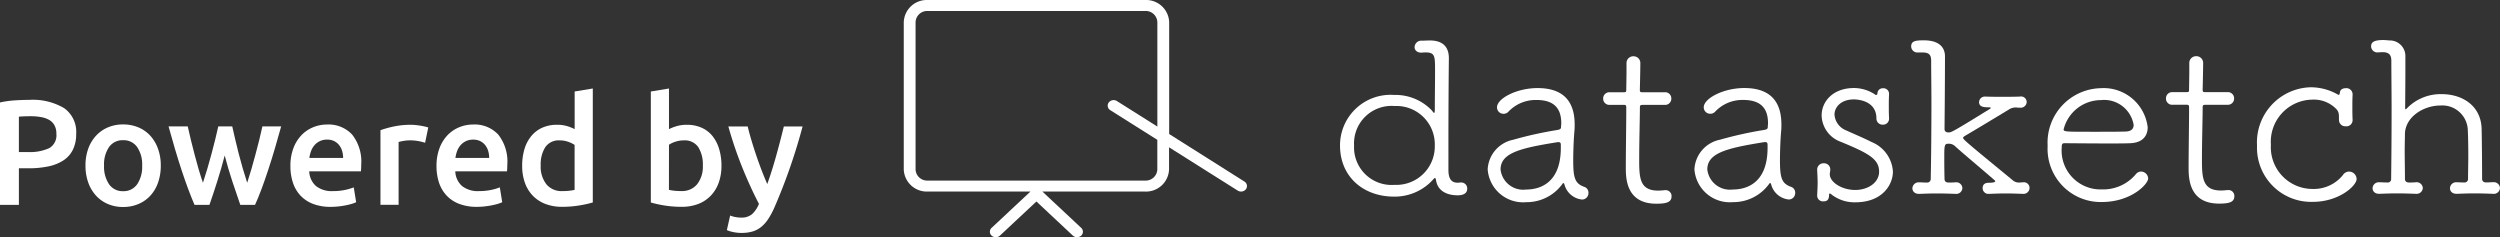 <svg xmlns="http://www.w3.org/2000/svg" width="242.395" height="23" viewBox="0 0 242.395 23">
  <rect x="0" y="0" width="242.395" height="23" fill="#333333" stroke="none"/>
  <g id="Grupo_228" data-name="Grupo 228" transform="translate(0)">
    <g id="Grupo_227" data-name="Grupo 227" transform="translate(87.627)">
      <path id="Trazado_829" data-name="Trazado 829" d="M170.747-47.662h-.024c-.092,0-.185.021-.3.021-.509,0-.9-.248-.9-1.243V-51.7c0-2.837.022-6.192.043-7.932v-.083c0-.89-.392-1.718-1.847-1.718-.207,0-.531.02-.763.02a.653.653,0,0,0-.715.623c0,.268.206.538.646.538h.045a3.177,3.177,0,0,1,.37-.021c.923,0,.923.353.925,1.761,0,1.2-.023,2.671-.023,3.728,0,.269-.023.373-.069.373s-.116-.1-.231-.249a4.878,4.878,0,0,0-3.65-1.491,4.9,4.9,0,0,0-5.241,4.91c0,3,2.241,4.95,5.244,4.949a5.016,5.016,0,0,0,3.856-1.74c.046-.042.069-.063.093-.063.069,0,.092.082.116.207.162,1.1,1.132,1.469,2.1,1.469.3,0,.923-.061.923-.641A.576.576,0,0,0,170.747-47.662Zm-6.444.229a3.641,3.641,0,0,1-3.927-3.81,3.635,3.635,0,0,1,3.926-3.833,3.722,3.722,0,0,1,3.9,3.831A3.73,3.73,0,0,1,164.3-47.433Z" transform="translate(-116.714 65.356)" fill="#fff"/>
      <path id="Trazado_830" data-name="Trazado 830" d="M182.267-46.167c-.924-.323-1.085-.877-1.085-2.564,0-.877.045-2.078.115-2.841a6.1,6.1,0,0,0,.024-.646c0-2.587-1.457-3.533-3.605-3.533-1.985,0-3.925.994-3.925,1.871a.626.626,0,0,0,.647.624.645.645,0,0,0,.485-.231,3.64,3.64,0,0,1,2.7-1.109c1.871,0,2.4.993,2.4,2.263,0,.116-.023.254-.023.369,0,.161-.092.231-.369.278a37.04,37.04,0,0,0-4.272.947,3.086,3.086,0,0,0-2.471,2.864,3.44,3.44,0,0,0,3.743,3.187,4.27,4.27,0,0,0,3.51-1.78.122.122,0,0,1,.092-.069c.046,0,.069.046.093.116a1.964,1.964,0,0,0,1.71,1.477.624.624,0,0,0,.623-.646A.586.586,0,0,0,182.267-46.167Zm-2.288-3.787c0,3.556-2.193,4.041-3.371,4.042a2.208,2.208,0,0,1-2.471-1.94c0-1.617,1.917-2.078,5.542-2.657h.07c.161,0,.23.069.23.255Z" transform="translate(-116.272 64.29)" fill="#fff"/>
      <path id="Trazado_831" data-name="Trazado 831" d="M189.819-45.909h-.093a6.339,6.339,0,0,1-.646.046c-1.8,0-1.848-1.224-1.848-3.024,0-1.71.068-4.088.068-4.966,0-.277,0-.323.369-.323H189.7a.6.6,0,0,0,.647-.624.594.594,0,0,0-.647-.6h-2.057c-.3,0-.346,0-.347-.254,0,0,.046-1.848.046-2.518a.655.655,0,0,0-.67-.716.654.654,0,0,0-.67.671v.577c0,.808-.024,1.917-.024,2.01,0,.207-.044.23-.253.23h-1.339a.6.6,0,0,0-.647.6.6.6,0,0,0,.647.623h1.362c.162,0,.231.023.231.254v.369c0,1.132-.044,3.949-.044,5.426,0,1.017,0,3.534,2.957,3.534.924,0,1.478-.118,1.478-.717A.573.573,0,0,0,189.819-45.909Z" transform="translate(-115.926 64.345)" fill="#fff"/>
      <path id="Trazado_832" data-name="Trazado 832" d="M201.693-46.172c-.923-.323-1.085-.877-1.085-2.563,0-.878.045-2.078.116-2.841a6.375,6.375,0,0,0,.023-.647c0-2.586-1.456-3.533-3.605-3.533-1.985,0-3.925.994-3.925,1.872a.626.626,0,0,0,.647.623.64.64,0,0,0,.485-.231,3.644,3.644,0,0,1,2.7-1.109c1.871,0,2.4.994,2.4,2.263,0,.116-.022.255-.022.37,0,.161-.093.231-.369.278a36.879,36.879,0,0,0-4.273.947,3.084,3.084,0,0,0-2.47,2.863,3.439,3.439,0,0,0,3.741,3.187,4.268,4.268,0,0,0,3.51-1.78.125.125,0,0,1,.093-.069c.045,0,.068.046.092.116a1.965,1.965,0,0,0,1.71,1.478.624.624,0,0,0,.623-.647A.587.587,0,0,0,201.693-46.172Zm-2.287-3.787c0,3.557-2.194,4.042-3.372,4.043a2.208,2.208,0,0,1-2.471-1.94c0-1.617,1.917-2.079,5.542-2.658h.07c.161,0,.231.07.231.255Z" transform="translate(-115.653 64.291)" fill="#fff"/>
      <path id="Trazado_833" data-name="Trazado 833" d="M209.131-50.516c-.716-.369-1.824-.831-2.471-1.131a1.777,1.777,0,0,1-1.132-1.523c0-.763.67-1.48,1.871-1.48.138,0,2.194,0,2.194,1.847a.593.593,0,0,0,.647.6.569.569,0,0,0,.578-.554V-52.8c-.024-.53-.024-.878-.024-1.2,0-.347,0-.67.024-1.155v-.023a.54.54,0,0,0-.579-.554.519.519,0,0,0-.53.369c-.023.069,0,.277-.116.277a.173.173,0,0,1-.139-.045,3.714,3.714,0,0,0-2.032-.623c-2.057,0-3.141,1.318-3.141,2.656a2.792,2.792,0,0,0,1.872,2.564c2.679,1.108,3.7,1.661,3.7,2.886,0,1.108-1.133,1.778-2.309,1.778-1.318,0-2.472-.761-2.472-1.523,0-.162.046-.277.046-.44a.593.593,0,0,0-.623-.623.606.606,0,0,0-.646.6v.046c.023.553.045.9.045,1.246s-.023.692-.045,1.2v.046a.556.556,0,0,0,.6.553c.277,0,.554-.069.554-.646,0-.069.023-.116.069-.116a.293.293,0,0,1,.162.093,3.627,3.627,0,0,0,2.31.76c2.632,0,3.648-1.71,3.648-2.979A3.308,3.308,0,0,0,209.131-50.516Z" transform="translate(-115.286 64.289)" fill="#fff"/>
      <path id="Trazado_834" data-name="Trazado 834" d="M223.514-47.678c-.138,0-.253.021-.346.021a.91.91,0,0,1-.67-.248c-4.181-3.431-4.782-3.928-4.782-4.072,0-.063.046-.125.185-.207,1.131-.662,2.91-1.738,4.272-2.564a1.185,1.185,0,0,1,.577-.187c.324,0,.139.02.462.02h.023a.582.582,0,0,0,.647-.538.547.547,0,0,0-.67-.538c-.6.02-1.155.021-1.662.021-.531,0-1.04,0-1.617-.02h-.046a.559.559,0,0,0-.623.538c0,.5.554.5.969.5.117,0,.163.02.163.062,0,.02-.024.062-.093.1-3.649,2.255-3.74,2.275-3.994,2.275-.231,0-.393-.1-.393-.331,0,0,.044-4.383.044-7.051,0-.454-.162-1.55-2.056-1.549-.808,0-1.223.062-1.223.6a.6.6,0,0,0,.646.578h.53c.578.021.763.248.763.827,0,1.117.024,2.5.025,3.95,0,2.522-.022,5.312-.067,7.484a.346.346,0,0,1-.392.351c-.37,0-.417-.02-.693-.02h-.023a.605.605,0,0,0-.67.579c0,.227.162.558.693.538s1.086-.042,1.662-.042c.6,0,1.2.019,1.8.041h.023a.591.591,0,0,0,.669-.559.591.591,0,0,0-.669-.558h-.024c-.323.02-.3.02-.647.02-.277,0-.392-.144-.392-.351-.024-.992-.024-1.654-.024-2.15,0-1.075.023-1.26.369-1.26a.878.878,0,0,1,.692.248c.716.661,2.611,2.232,3.835,3.306a.156.156,0,0,1,.045.083c0,.021,0,.145-.6.145-.161,0-.623,0-.622.539a.559.559,0,0,0,.623.537h.046c.531-.02,1.039-.041,1.547-.041s1.063.019,1.663.04h.023a.585.585,0,0,0,.647-.579A.55.55,0,0,0,223.514-47.678Z" transform="translate(-115.005 65.356)" fill="#fff"/>
      <path id="Trazado_835" data-name="Trazado 835" d="M234.56-47.659a.66.66,0,0,0-.462.207,4.132,4.132,0,0,1-3.348,1.525,3.772,3.772,0,0,1-3.881-4.063c0-.323.046-.415.278-.416.508,0,2.47.023,4.2.023.854,0,1.64,0,2.171-.024,1.178-.046,1.686-.693,1.686-1.548a4.3,4.3,0,0,0-4.551-3.787,5.281,5.281,0,0,0-5.149,5.59,5.161,5.161,0,0,0,5.221,5.449c2.91,0,4.527-1.757,4.527-2.288A.706.706,0,0,0,234.56-47.659Zm-3.882-6.928a2.9,2.9,0,0,1,3.165,2.4c0,.369-.207.624-.761.648-.647.023-1.94.023-3.141.023-2.679,0-2.887,0-2.887-.23A3.739,3.739,0,0,1,230.679-54.586Z" transform="translate(-114.596 64.292)" fill="#fff"/>
      <path id="Trazado_836" data-name="Trazado 836" d="M242.7-45.92h-.093c-.23.023-.439.045-.646.045-1.8,0-1.848-1.224-1.849-3.025,0-1.709.069-4.087.069-4.965,0-.277,0-.323.369-.323h2.032a.6.6,0,0,0,.648-.624.6.6,0,0,0-.648-.6h-2.054c-.3,0-.347,0-.348-.254,0,0,.046-1.847.046-2.518a.654.654,0,0,0-.671-.714.654.654,0,0,0-.67.669v.578c0,.808-.023,1.916-.023,2.009,0,.207-.045.23-.253.23h-1.339a.6.6,0,0,0-.647.6.6.6,0,0,0,.647.624h1.362c.162,0,.231.023.231.254v.369c0,1.132-.045,3.95-.045,5.427,0,1.016,0,3.534,2.957,3.533.925,0,1.479-.116,1.479-.716A.572.572,0,0,0,242.7-45.92Z" transform="translate(-114.242 64.346)" fill="#fff"/>
      <path id="Trazado_837" data-name="Trazado 837" d="M254.1-47.66a.727.727,0,0,0-.6.346,3.635,3.635,0,0,1-2.956,1.34,4.046,4.046,0,0,1-4.019-4.295,4.082,4.082,0,0,1,4.018-4.366,3.034,3.034,0,0,1,2.356.946c.277.323.207.6.23,1.085a.612.612,0,0,0,.648.554.6.6,0,0,0,.669-.578v-.046c-.023-.53-.023-.9-.023-1.246,0-.369,0-.715.023-1.2v-.046a.6.6,0,0,0-.671-.577c-.254,0-.529.115-.553.393-.023.115-.046.253-.116.253-.046,0-.069-.023-.115-.045a5.32,5.32,0,0,0-2.611-.692,5.351,5.351,0,0,0-5.2,5.66,5.25,5.25,0,0,0,5.43,5.449c2.494,0,4.225-1.548,4.225-2.218A.74.74,0,0,0,254.1-47.66Z" transform="translate(-113.97 64.295)" fill="#fff"/>
      <path id="Trazado_838" data-name="Trazado 838" d="M267.726-47.686H267.7c-.324,0-.3.02-.647.02-.278,0-.392-.145-.392-.372,0-1.633-.025-4.011-.047-4.88-.093-2.253-1.941-3.308-3.858-3.307a4.548,4.548,0,0,0-3.417,1.407c-.046.042-.069.062-.092.062s-.046-.042-.046-.1c0-.289.022-2.151.022-3.825,0-.414,0-.807,0-1.179a1.509,1.509,0,0,0-1.569-1.572c-.186-.019-.393-.041-.578-.041-.993,0-1.177.269-1.177.621a.6.6,0,0,0,.646.578h.024c.3-.02.3-.02.508-.02.6.02.785.31.785.847,0,1.241.024,2.916.025,4.674,0,2.481-.022,5.086-.044,6.762a.329.329,0,0,1-.37.352c-.369,0-.439-.021-.739-.021h-.023a.6.6,0,0,0-.669.58c0,.226.161.557.692.537s1.108-.042,1.686-.042,1.2.021,1.8.042h.023a.6.6,0,0,0,.67-.558.6.6,0,0,0-.693-.559,6.332,6.332,0,0,1-.646.021c-.279,0-.393-.145-.393-.352,0-.971-.023-1.881-.024-2.646,0-.745.024-1.365.024-1.758.068-1.633,1.823-2.709,3.439-2.709a2.472,2.472,0,0,1,2.657,2.438c.023.394.046,1.365.046,2.441,0,.765-.023,1.55-.023,2.233a.338.338,0,0,1-.369.351c-.369,0-.393-.019-.693-.019h-.023a.6.6,0,0,0-.669.578c0,.227.161.558.692.539s1.085-.042,1.663-.042c.6,0,1.2.02,1.8.042h.023a.593.593,0,0,0,.67-.559A.592.592,0,0,0,267.726-47.686Z" transform="translate(-113.629 65.354)" fill="#fff"/>
      <path id="Trazado_839" data-name="Trazado 839" d="M143.753-52.241V-63.088a2.235,2.235,0,0,0-2.309-2.147H120.328a2.234,2.234,0,0,0-2.309,2.147v14.279a2.234,2.234,0,0,0,2.309,2.147H130.3l-3.762,3.519a.508.508,0,0,0,0,.754.6.6,0,0,0,.4.154.6.6,0,0,0,.407-.157l3.535-3.307,3.534,3.307a.6.6,0,0,0,.407.157.6.6,0,0,0,.4-.154.508.508,0,0,0,0-.754l-3.76-3.518h9.971a2.235,2.235,0,0,0,2.309-2.147v-2.146l6.661,4.2a.6.6,0,0,0,.321.092.588.588,0,0,0,.475-.233.511.511,0,0,0-.153-.74Zm-1.146-.723-3.917-2.471a.6.6,0,0,0-.8.142.509.509,0,0,0,.153.74l4.561,2.877v2.868a1.126,1.126,0,0,1-1.163,1.082H120.328a1.126,1.126,0,0,1-1.164-1.082V-63.088a1.127,1.127,0,0,1,1.164-1.082h21.116a1.127,1.127,0,0,1,1.163,1.082Z" transform="translate(-118.019 65.235)" fill="#fff"/>
    </g>
    <g id="Grupo_226" data-name="Grupo 226" transform="translate(0 8.58)">
      <path id="Trazado_840" data-name="Trazado 840" d="M205.762-75.5a3.391,3.391,0,0,0,.313-1.52,2.816,2.816,0,0,0-1.171-2.5,5.95,5.95,0,0,0-3.365-.8q-.654,0-1.432.051a9.006,9.006,0,0,0-1.418.2v9.931h1.832v-3.548h.916a9.145,9.145,0,0,0,1.963-.189,4.217,4.217,0,0,0,1.454-.588A2.622,2.622,0,0,0,205.762-75.5Zm-2.319-.131a4.5,4.5,0,0,1-2.036.37h-.887V-78.69c.3-.029.683-.044,1.149-.044a5.663,5.663,0,0,1,.981.081,2.5,2.5,0,0,1,.793.268,1.368,1.368,0,0,1,.523.523,1.664,1.664,0,0,1,.189.829A1.436,1.436,0,0,1,203.444-75.628Z" transform="translate(-198.689 81.423)" fill="#fff"/>
      <path id="Trazado_841" data-name="Trazado 841" d="M212.38-77.1a3.291,3.291,0,0,0-1.155-.808,3.787,3.787,0,0,0-1.476-.283,3.721,3.721,0,0,0-1.469.283,3.364,3.364,0,0,0-1.155.808,3.69,3.69,0,0,0-.757,1.258A4.736,4.736,0,0,0,206.1-74.2a4.8,4.8,0,0,0,.268,1.643,3.757,3.757,0,0,0,.749,1.266,3.354,3.354,0,0,0,1.149.813,3.686,3.686,0,0,0,1.483.291,3.735,3.735,0,0,0,1.49-.291,3.333,3.333,0,0,0,1.156-.813,3.652,3.652,0,0,0,.742-1.266A4.906,4.906,0,0,0,213.4-74.2a4.709,4.709,0,0,0-.27-1.635A3.742,3.742,0,0,0,212.38-77.1Zm-1.273,4.711a1.584,1.584,0,0,1-1.359.669,1.587,1.587,0,0,1-1.36-.669A3.029,3.029,0,0,1,207.9-74.2a2.967,2.967,0,0,1,.487-1.8,1.592,1.592,0,0,1,1.36-.662,1.589,1.589,0,0,1,1.359.662,2.96,2.96,0,0,1,.488,1.8A3.021,3.021,0,0,1,211.107-72.385Z" transform="translate(-197.811 81.676)" fill="#fff"/>
      <path id="Trazado_842" data-name="Trazado 842" d="M214.567-73.771q.32.975.641,1.832t.612,1.527h1.445q.376-1.075.762-2.291t.719-2.493q.334,1.28.734,2.493t.777,2.291h1.429q.305-.668.626-1.527t.641-1.832q.32-.973.641-2.05t.626-2.2H222.4q-.132.611-.306,1.316t-.374,1.439q-.2.735-.4,1.433c-.136.465-.268.89-.395,1.278q-.218-.668-.427-1.381t-.391-1.425q-.183-.713-.341-1.388t-.291-1.273h-1.352q-.131.6-.3,1.273t-.357,1.388q-.19.713-.4,1.425t-.431,1.381c-.135-.388-.272-.813-.409-1.278s-.267-.943-.395-1.433-.247-.97-.365-1.439-.219-.909-.306-1.316H213.3q.305,1.119.626,2.2T214.567-73.771Z" transform="translate(-196.958 81.695)" fill="#fff"/>
      <path id="Trazado_843" data-name="Trazado 843" d="M227.781-70.2a6.728,6.728,0,0,0,.771-.044c.252-.029.487-.065.706-.11a5.873,5.873,0,0,0,.58-.144,2.773,2.773,0,0,0,.4-.153l-.233-1.439a4.777,4.777,0,0,1-.837.247,5.423,5.423,0,0,1-1.17.116,2.461,2.461,0,0,1-1.665-.5,2.007,2.007,0,0,1-.646-1.418H230.7c.009-.1.017-.2.022-.327s.007-.23.007-.328a4.208,4.208,0,0,0-.88-2.907,3.126,3.126,0,0,0-2.449-.975,3.5,3.5,0,0,0-1.309.255,3.276,3.276,0,0,0-1.134.756,3.7,3.7,0,0,0-.793,1.257,4.772,4.772,0,0,0-.3,1.759,5.1,5.1,0,0,0,.233,1.578,3.392,3.392,0,0,0,.712,1.25,3.257,3.257,0,0,0,1.221.829A4.678,4.678,0,0,0,227.781-70.2ZM225.862-75.6a1.815,1.815,0,0,1,.327-.567,1.618,1.618,0,0,1,.517-.4,1.573,1.573,0,0,1,.712-.153,1.514,1.514,0,0,1,.676.139,1.4,1.4,0,0,1,.48.378,1.652,1.652,0,0,1,.3.567,2.336,2.336,0,0,1,.1.69H225.7A3.1,3.1,0,0,1,225.862-75.6Z" transform="translate(-195.706 81.676)" fill="#fff"/>
      <path id="Trazado_844" data-name="Trazado 844" d="M235.509-78.079c-.156-.025-.311-.044-.465-.059s-.291-.021-.407-.021a7.89,7.89,0,0,0-1.693.168,9.675,9.675,0,0,0-1.273.356V-70.4h1.759v-6.092a4.007,4.007,0,0,1,.457-.1,3.612,3.612,0,0,1,.619-.058,4.408,4.408,0,0,1,.894.081,5.808,5.808,0,0,1,.6.152l.305-1.483c-.087-.029-.2-.059-.349-.094S235.663-78.055,235.509-78.079Z" transform="translate(-194.782 81.679)" fill="#fff"/>
      <path id="Trazado_845" data-name="Trazado 845" d="M237.477-71.33a3.257,3.257,0,0,0,1.221.829,4.678,4.678,0,0,0,1.745.3,6.727,6.727,0,0,0,.771-.044c.252-.029.487-.065.706-.11a5.872,5.872,0,0,0,.58-.144,2.77,2.77,0,0,0,.4-.153l-.233-1.439a4.82,4.82,0,0,1-.835.247,5.44,5.44,0,0,1-1.171.116,2.461,2.461,0,0,1-1.665-.5,2.006,2.006,0,0,1-.647-1.418h5.016c.009-.1.017-.2.021-.327s.008-.23.008-.328a4.208,4.208,0,0,0-.88-2.907,3.126,3.126,0,0,0-2.449-.975,3.5,3.5,0,0,0-1.309.255,3.265,3.265,0,0,0-1.134.756,3.7,3.7,0,0,0-.793,1.257,4.8,4.8,0,0,0-.3,1.759,5.1,5.1,0,0,0,.233,1.578A3.392,3.392,0,0,0,237.477-71.33Zm1.047-4.268a1.816,1.816,0,0,1,.327-.567,1.618,1.618,0,0,1,.517-.4,1.573,1.573,0,0,1,.712-.153,1.526,1.526,0,0,1,.677.139,1.4,1.4,0,0,1,.479.378,1.652,1.652,0,0,1,.3.567,2.335,2.335,0,0,1,.1.69h-3.272A3.04,3.04,0,0,1,238.524-75.6Z" transform="translate(-194.206 81.676)" fill="#fff"/>
      <path id="Trazado_846" data-name="Trazado 846" d="M247.823-69.834a10.2,10.2,0,0,0,1.664-.131,10.277,10.277,0,0,0,1.316-.291v-11.05l-1.759.291v3.649a4.4,4.4,0,0,0-.727-.291,3.291,3.291,0,0,0-.974-.131,3.447,3.447,0,0,0-1.439.284,2.944,2.944,0,0,0-1.061.806,3.6,3.6,0,0,0-.662,1.257,5.58,5.58,0,0,0-.225,1.636,4.787,4.787,0,0,0,.268,1.651,3.494,3.494,0,0,0,.771,1.25,3.356,3.356,0,0,0,1.215.792A4.428,4.428,0,0,0,247.823-69.834ZM246.2-75.621a1.576,1.576,0,0,1,1.4-.654,2.419,2.419,0,0,1,.821.138,2.778,2.778,0,0,1,.618.3v4.362c-.126.029-.289.056-.488.081a6.23,6.23,0,0,1-.719.036,1.881,1.881,0,0,1-1.527-.661,2.758,2.758,0,0,1-.553-1.825A3.124,3.124,0,0,1,246.2-75.621Z" transform="translate(-193.327 81.306)" fill="#fff"/>
      <path id="Trazado_847" data-name="Trazado 847" d="M258.089-69.834a4.434,4.434,0,0,0,1.615-.276,3.312,3.312,0,0,0,1.214-.8,3.552,3.552,0,0,0,.771-1.257,4.781,4.781,0,0,0,.268-1.651,5.524,5.524,0,0,0-.225-1.622,3.725,3.725,0,0,0-.646-1.257,2.81,2.81,0,0,0-1.055-.806,3.466,3.466,0,0,0-1.432-.284,3.461,3.461,0,0,0-.982.131,4.133,4.133,0,0,0-.748.291v-3.94l-1.76.291v10.759a10.321,10.321,0,0,0,1.316.291A10.2,10.2,0,0,0,258.089-69.834Zm-1.22-6.019a2.492,2.492,0,0,1,.617-.29,2.508,2.508,0,0,1,.822-.132,1.574,1.574,0,0,1,1.4.654,3.123,3.123,0,0,1,.444,1.774,2.758,2.758,0,0,1-.554,1.825,1.881,1.881,0,0,1-1.526.661,6.236,6.236,0,0,1-.72-.036,4.857,4.857,0,0,1-.487-.081Z" transform="translate(-192.006 81.306)" fill="#fff"/>
      <path id="Trazado_848" data-name="Trazado 848" d="M263.057-69.177a2.873,2.873,0,0,1-1.038-.2l-.319,1.41a2.673,2.673,0,0,0,.6.189,3.783,3.783,0,0,0,.808.087,3.816,3.816,0,0,0,1.077-.138,2.449,2.449,0,0,0,.844-.444,3.367,3.367,0,0,0,.684-.771,7.89,7.89,0,0,0,.6-1.12,55.471,55.471,0,0,0,2.729-7.851h-1.817q-.334,1.367-.739,2.829t-.868,2.756q-.277-.626-.555-1.353t-.526-1.461q-.247-.735-.46-1.447t-.357-1.323h-1.876A38.407,38.407,0,0,0,263.21-74q.767,1.891,1.6,3.49a2.679,2.679,0,0,1-.679,1.011A1.614,1.614,0,0,1,263.057-69.177Z" transform="translate(-191.225 81.695)" fill="#fff"/>
    </g>
  </g>
</svg>
